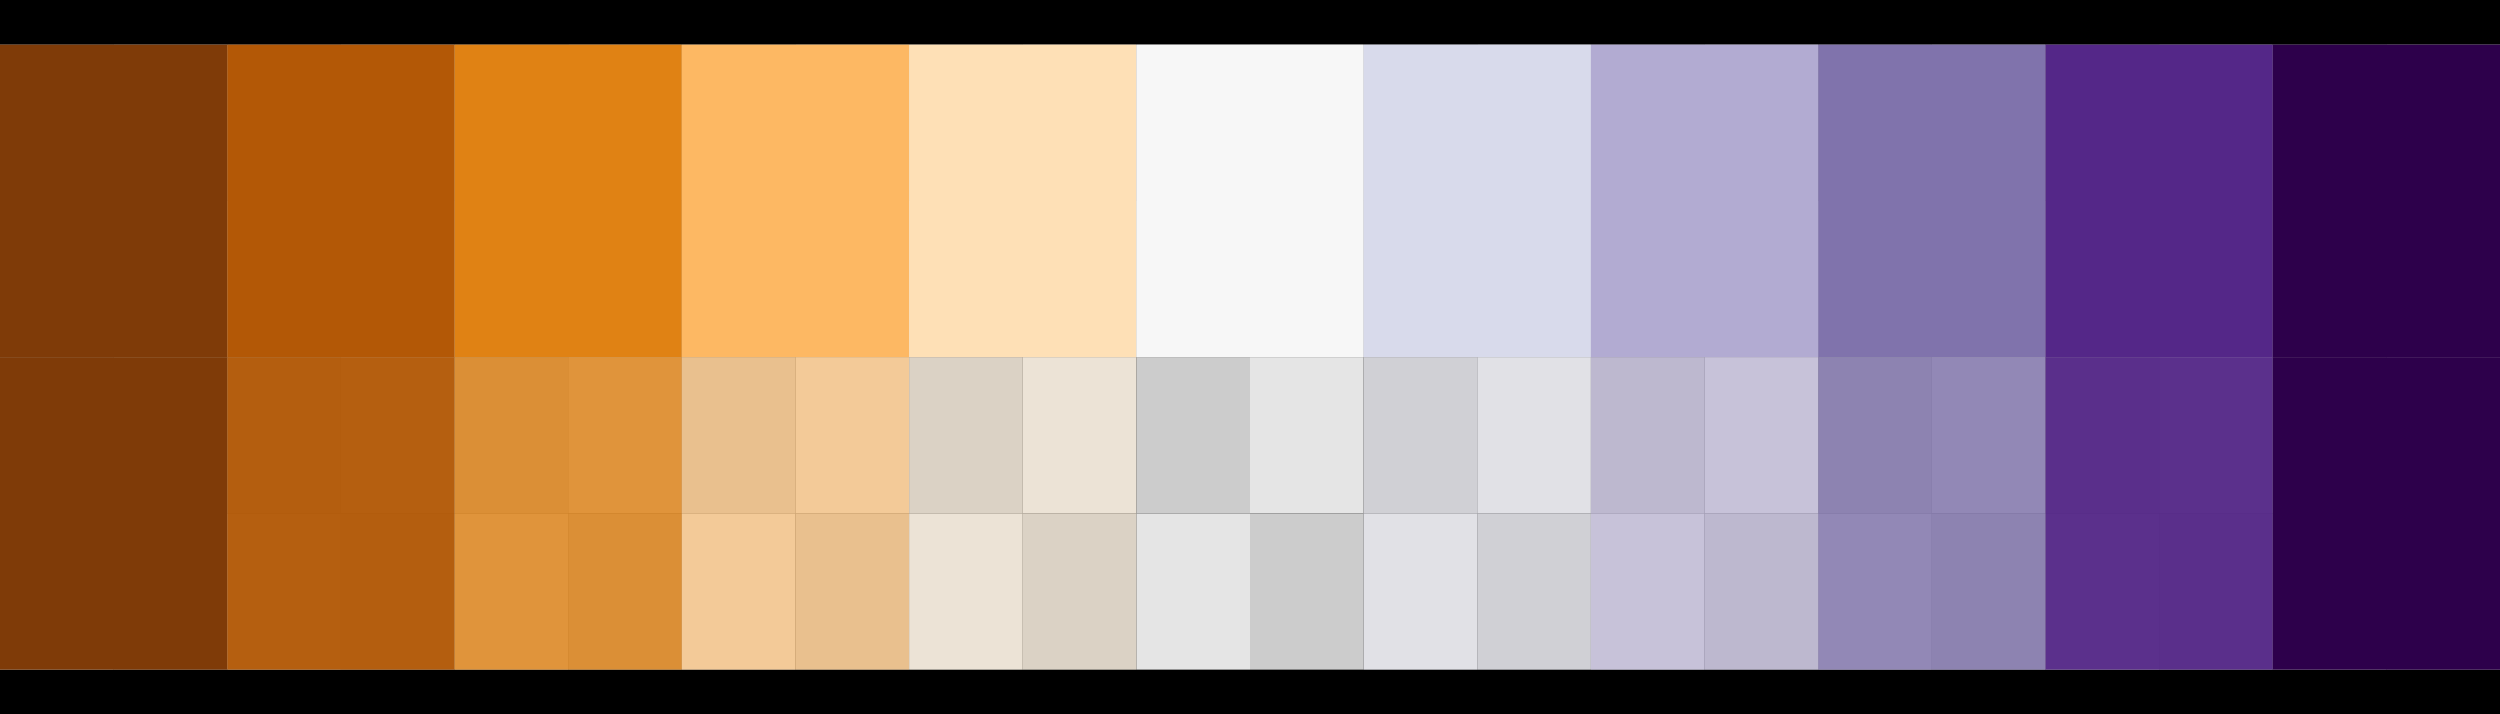<?xml version="1.0" encoding="UTF-8"?>
<svg xmlns="http://www.w3.org/2000/svg" xmlns:xlink="http://www.w3.org/1999/xlink" width="700pt" height="200pt" viewBox="0 0 700 200" version="1.1">
<g id="surface81">
<rect x="0" y="0" width="700" height="200" style="fill:rgb(0%,0%,0%);fill-opacity:1;stroke:none;"/>
<path style=" stroke:none;fill-rule:nonzero;fill:rgb(80%,80%,80%);fill-opacity:1;" d="M 0 56.25 L 0 12.5 L 31.816 12.5 L 31.816 56.25 Z M 0 56.25 "/>
<path style=" stroke:none;fill-rule:nonzero;fill:rgb(89.804%,89.804%,89.804%);fill-opacity:1;" d="M 31.816 56.25 L 31.816 12.5 L 63.637 12.5 L 63.637 56.25 Z M 31.816 56.25 "/>
<path style=" stroke:none;fill-rule:nonzero;fill:rgb(80%,80%,80%);fill-opacity:1;" d="M 63.637 56.25 L 63.637 12.5 L 95.453 12.5 L 95.453 56.25 Z M 63.637 56.25 "/>
<path style=" stroke:none;fill-rule:nonzero;fill:rgb(89.804%,89.804%,89.804%);fill-opacity:1;" d="M 95.453 56.25 L 95.453 12.5 L 127.273 12.5 L 127.273 56.25 Z M 95.453 56.25 "/>
<path style=" stroke:none;fill-rule:nonzero;fill:rgb(80%,80%,80%);fill-opacity:1;" d="M 127.273 56.25 L 127.273 12.5 L 159.09 12.5 L 159.09 56.25 Z M 127.273 56.25 "/>
<path style=" stroke:none;fill-rule:nonzero;fill:rgb(89.804%,89.804%,89.804%);fill-opacity:1;" d="M 159.09 56.25 L 159.09 12.5 L 190.91 12.5 L 190.91 56.25 Z M 159.09 56.25 "/>
<path style=" stroke:none;fill-rule:nonzero;fill:rgb(80%,80%,80%);fill-opacity:1;" d="M 190.91 56.25 L 190.91 12.5 L 222.727 12.5 L 222.727 56.25 Z M 190.91 56.25 "/>
<path style=" stroke:none;fill-rule:nonzero;fill:rgb(89.804%,89.804%,89.804%);fill-opacity:1;" d="M 222.727 56.25 L 222.727 12.5 L 254.547 12.5 L 254.547 56.25 Z M 222.727 56.25 "/>
<path style=" stroke:none;fill-rule:nonzero;fill:rgb(80%,80%,80%);fill-opacity:1;" d="M 254.547 56.25 L 254.547 12.5 L 286.363 12.5 L 286.363 56.25 Z M 254.547 56.25 "/>
<path style=" stroke:none;fill-rule:nonzero;fill:rgb(89.804%,89.804%,89.804%);fill-opacity:1;" d="M 286.363 56.25 L 286.363 12.5 L 318.184 12.5 L 318.184 56.25 Z M 286.363 56.25 "/>
<path style=" stroke:none;fill-rule:nonzero;fill:rgb(80%,80%,80%);fill-opacity:1;" d="M 318.184 56.25 L 318.184 12.5 L 350 12.5 L 350 56.25 Z M 318.184 56.25 "/>
<path style=" stroke:none;fill-rule:nonzero;fill:rgb(89.804%,89.804%,89.804%);fill-opacity:1;" d="M 350 56.25 L 350 12.5 L 381.816 12.5 L 381.816 56.25 Z M 350 56.25 "/>
<path style=" stroke:none;fill-rule:nonzero;fill:rgb(80%,80%,80%);fill-opacity:1;" d="M 381.816 56.25 L 381.816 12.5 L 413.637 12.5 L 413.637 56.25 Z M 381.816 56.25 "/>
<path style=" stroke:none;fill-rule:nonzero;fill:rgb(89.804%,89.804%,89.804%);fill-opacity:1;" d="M 413.637 56.25 L 413.637 12.5 L 445.453 12.5 L 445.453 56.25 Z M 413.637 56.25 "/>
<path style=" stroke:none;fill-rule:nonzero;fill:rgb(80%,80%,80%);fill-opacity:1;" d="M 445.453 56.25 L 445.453 12.5 L 477.273 12.5 L 477.273 56.25 Z M 445.453 56.25 "/>
<path style=" stroke:none;fill-rule:nonzero;fill:rgb(89.804%,89.804%,89.804%);fill-opacity:1;" d="M 477.273 56.25 L 477.273 12.5 L 509.09 12.5 L 509.09 56.25 Z M 477.273 56.25 "/>
<path style=" stroke:none;fill-rule:nonzero;fill:rgb(80%,80%,80%);fill-opacity:1;" d="M 509.09 56.25 L 509.09 12.5 L 540.91 12.5 L 540.91 56.25 Z M 509.09 56.25 "/>
<path style=" stroke:none;fill-rule:nonzero;fill:rgb(89.804%,89.804%,89.804%);fill-opacity:1;" d="M 540.91 56.25 L 540.91 12.5 L 572.727 12.5 L 572.727 56.25 Z M 540.91 56.25 "/>
<path style=" stroke:none;fill-rule:nonzero;fill:rgb(80%,80%,80%);fill-opacity:1;" d="M 572.727 56.25 L 572.727 12.5 L 604.547 12.5 L 604.547 56.25 Z M 572.727 56.25 "/>
<path style=" stroke:none;fill-rule:nonzero;fill:rgb(89.804%,89.804%,89.804%);fill-opacity:1;" d="M 604.547 56.25 L 604.547 12.5 L 636.363 12.5 L 636.363 56.25 Z M 604.547 56.25 "/>
<path style=" stroke:none;fill-rule:nonzero;fill:rgb(80%,80%,80%);fill-opacity:1;" d="M 636.363 56.25 L 636.363 12.5 L 668.184 12.5 L 668.184 56.25 Z M 636.363 56.25 "/>
<path style=" stroke:none;fill-rule:nonzero;fill:rgb(89.804%,89.804%,89.804%);fill-opacity:1;" d="M 668.184 56.25 L 668.184 12.5 L 700 12.5 L 700 56.25 Z M 668.184 56.25 "/>
<path style=" stroke:none;fill-rule:nonzero;fill:rgb(89.804%,89.804%,89.804%);fill-opacity:1;" d="M 0 100 L 0 56.25 L 31.816 56.25 L 31.816 100 Z M 0 100 "/>
<path style=" stroke:none;fill-rule:nonzero;fill:rgb(80%,80%,80%);fill-opacity:1;" d="M 31.816 100 L 31.816 56.25 L 63.637 56.25 L 63.637 100 Z M 31.816 100 "/>
<path style=" stroke:none;fill-rule:nonzero;fill:rgb(89.804%,89.804%,89.804%);fill-opacity:1;" d="M 63.637 100 L 63.637 56.25 L 95.453 56.25 L 95.453 100 Z M 63.637 100 "/>
<path style=" stroke:none;fill-rule:nonzero;fill:rgb(80%,80%,80%);fill-opacity:1;" d="M 95.453 100 L 95.453 56.25 L 127.273 56.25 L 127.273 100 Z M 95.453 100 "/>
<path style=" stroke:none;fill-rule:nonzero;fill:rgb(89.804%,89.804%,89.804%);fill-opacity:1;" d="M 127.273 100 L 127.273 56.25 L 159.09 56.25 L 159.09 100 Z M 127.273 100 "/>
<path style=" stroke:none;fill-rule:nonzero;fill:rgb(80%,80%,80%);fill-opacity:1;" d="M 159.09 100 L 159.09 56.25 L 190.91 56.25 L 190.91 100 Z M 159.09 100 "/>
<path style=" stroke:none;fill-rule:nonzero;fill:rgb(89.804%,89.804%,89.804%);fill-opacity:1;" d="M 190.91 100 L 190.91 56.25 L 222.727 56.25 L 222.727 100 Z M 190.91 100 "/>
<path style=" stroke:none;fill-rule:nonzero;fill:rgb(80%,80%,80%);fill-opacity:1;" d="M 222.727 100 L 222.727 56.25 L 254.547 56.25 L 254.547 100 Z M 222.727 100 "/>
<path style=" stroke:none;fill-rule:nonzero;fill:rgb(89.804%,89.804%,89.804%);fill-opacity:1;" d="M 254.547 100 L 254.547 56.25 L 286.363 56.25 L 286.363 100 Z M 254.547 100 "/>
<path style=" stroke:none;fill-rule:nonzero;fill:rgb(80%,80%,80%);fill-opacity:1;" d="M 286.363 100 L 286.363 56.25 L 318.184 56.25 L 318.184 100 Z M 286.363 100 "/>
<path style=" stroke:none;fill-rule:nonzero;fill:rgb(89.804%,89.804%,89.804%);fill-opacity:1;" d="M 318.184 100 L 318.184 56.25 L 350 56.25 L 350 100 Z M 318.184 100 "/>
<path style=" stroke:none;fill-rule:nonzero;fill:rgb(80%,80%,80%);fill-opacity:1;" d="M 350 100 L 350 56.25 L 381.816 56.25 L 381.816 100 Z M 350 100 "/>
<path style=" stroke:none;fill-rule:nonzero;fill:rgb(89.804%,89.804%,89.804%);fill-opacity:1;" d="M 381.816 100 L 381.816 56.25 L 413.637 56.25 L 413.637 100 Z M 381.816 100 "/>
<path style=" stroke:none;fill-rule:nonzero;fill:rgb(80%,80%,80%);fill-opacity:1;" d="M 413.637 100 L 413.637 56.25 L 445.453 56.25 L 445.453 100 Z M 413.637 100 "/>
<path style=" stroke:none;fill-rule:nonzero;fill:rgb(89.804%,89.804%,89.804%);fill-opacity:1;" d="M 445.453 100 L 445.453 56.25 L 477.273 56.25 L 477.273 100 Z M 445.453 100 "/>
<path style=" stroke:none;fill-rule:nonzero;fill:rgb(80%,80%,80%);fill-opacity:1;" d="M 477.273 100 L 477.273 56.25 L 509.09 56.25 L 509.09 100 Z M 477.273 100 "/>
<path style=" stroke:none;fill-rule:nonzero;fill:rgb(89.804%,89.804%,89.804%);fill-opacity:1;" d="M 509.09 100 L 509.09 56.25 L 540.91 56.25 L 540.91 100 Z M 509.09 100 "/>
<path style=" stroke:none;fill-rule:nonzero;fill:rgb(80%,80%,80%);fill-opacity:1;" d="M 540.91 100 L 540.91 56.25 L 572.727 56.25 L 572.727 100 Z M 540.91 100 "/>
<path style=" stroke:none;fill-rule:nonzero;fill:rgb(89.804%,89.804%,89.804%);fill-opacity:1;" d="M 572.727 100 L 572.727 56.25 L 604.547 56.25 L 604.547 100 Z M 572.727 100 "/>
<path style=" stroke:none;fill-rule:nonzero;fill:rgb(80%,80%,80%);fill-opacity:1;" d="M 604.547 100 L 604.547 56.25 L 636.363 56.25 L 636.363 100 Z M 604.547 100 "/>
<path style=" stroke:none;fill-rule:nonzero;fill:rgb(89.804%,89.804%,89.804%);fill-opacity:1;" d="M 636.363 100 L 636.363 56.25 L 668.184 56.25 L 668.184 100 Z M 636.363 100 "/>
<path style=" stroke:none;fill-rule:nonzero;fill:rgb(80%,80%,80%);fill-opacity:1;" d="M 668.184 100 L 668.184 56.25 L 700 56.25 L 700 100 Z M 668.184 100 "/>
<path style=" stroke:none;fill-rule:nonzero;fill:rgb(80%,80%,80%);fill-opacity:1;" d="M 0 143.75 L 0 100 L 31.816 100 L 31.816 143.75 Z M 0 143.75 "/>
<path style=" stroke:none;fill-rule:nonzero;fill:rgb(89.804%,89.804%,89.804%);fill-opacity:1;" d="M 31.816 143.75 L 31.816 100 L 63.637 100 L 63.637 143.75 Z M 31.816 143.75 "/>
<path style=" stroke:none;fill-rule:nonzero;fill:rgb(80%,80%,80%);fill-opacity:1;" d="M 63.637 143.75 L 63.637 100 L 95.453 100 L 95.453 143.75 Z M 63.637 143.75 "/>
<path style=" stroke:none;fill-rule:nonzero;fill:rgb(89.804%,89.804%,89.804%);fill-opacity:1;" d="M 95.453 143.75 L 95.453 100 L 127.273 100 L 127.273 143.75 Z M 95.453 143.75 "/>
<path style=" stroke:none;fill-rule:nonzero;fill:rgb(80%,80%,80%);fill-opacity:1;" d="M 127.273 143.75 L 127.273 100 L 159.09 100 L 159.09 143.75 Z M 127.273 143.75 "/>
<path style=" stroke:none;fill-rule:nonzero;fill:rgb(89.804%,89.804%,89.804%);fill-opacity:1;" d="M 159.09 143.75 L 159.09 100 L 190.91 100 L 190.91 143.75 Z M 159.09 143.75 "/>
<path style=" stroke:none;fill-rule:nonzero;fill:rgb(80%,80%,80%);fill-opacity:1;" d="M 190.91 143.75 L 190.91 100 L 222.727 100 L 222.727 143.75 Z M 190.91 143.75 "/>
<path style=" stroke:none;fill-rule:nonzero;fill:rgb(89.804%,89.804%,89.804%);fill-opacity:1;" d="M 222.727 143.75 L 222.727 100 L 254.547 100 L 254.547 143.75 Z M 222.727 143.75 "/>
<path style=" stroke:none;fill-rule:nonzero;fill:rgb(80%,80%,80%);fill-opacity:1;" d="M 254.547 143.75 L 254.547 100 L 286.363 100 L 286.363 143.75 Z M 254.547 143.75 "/>
<path style=" stroke:none;fill-rule:nonzero;fill:rgb(89.804%,89.804%,89.804%);fill-opacity:1;" d="M 286.363 143.75 L 286.363 100 L 318.184 100 L 318.184 143.75 Z M 286.363 143.75 "/>
<path style=" stroke:none;fill-rule:nonzero;fill:rgb(80%,80%,80%);fill-opacity:1;" d="M 318.184 143.75 L 318.184 100 L 350 100 L 350 143.75 Z M 318.184 143.75 "/>
<path style=" stroke:none;fill-rule:nonzero;fill:rgb(89.804%,89.804%,89.804%);fill-opacity:1;" d="M 350 143.75 L 350 100 L 381.816 100 L 381.816 143.75 Z M 350 143.75 "/>
<path style=" stroke:none;fill-rule:nonzero;fill:rgb(80%,80%,80%);fill-opacity:1;" d="M 381.816 143.75 L 381.816 100 L 413.637 100 L 413.637 143.75 Z M 381.816 143.75 "/>
<path style=" stroke:none;fill-rule:nonzero;fill:rgb(89.804%,89.804%,89.804%);fill-opacity:1;" d="M 413.637 143.75 L 413.637 100 L 445.453 100 L 445.453 143.75 Z M 413.637 143.75 "/>
<path style=" stroke:none;fill-rule:nonzero;fill:rgb(80%,80%,80%);fill-opacity:1;" d="M 445.453 143.75 L 445.453 100 L 477.273 100 L 477.273 143.75 Z M 445.453 143.75 "/>
<path style=" stroke:none;fill-rule:nonzero;fill:rgb(89.804%,89.804%,89.804%);fill-opacity:1;" d="M 477.273 143.75 L 477.273 100 L 509.09 100 L 509.09 143.75 Z M 477.273 143.75 "/>
<path style=" stroke:none;fill-rule:nonzero;fill:rgb(80%,80%,80%);fill-opacity:1;" d="M 509.09 143.75 L 509.09 100 L 540.91 100 L 540.91 143.75 Z M 509.09 143.75 "/>
<path style=" stroke:none;fill-rule:nonzero;fill:rgb(89.804%,89.804%,89.804%);fill-opacity:1;" d="M 540.91 143.75 L 540.91 100 L 572.727 100 L 572.727 143.75 Z M 540.91 143.75 "/>
<path style=" stroke:none;fill-rule:nonzero;fill:rgb(80%,80%,80%);fill-opacity:1;" d="M 572.727 143.75 L 572.727 100 L 604.547 100 L 604.547 143.75 Z M 572.727 143.75 "/>
<path style=" stroke:none;fill-rule:nonzero;fill:rgb(89.804%,89.804%,89.804%);fill-opacity:1;" d="M 604.547 143.75 L 604.547 100 L 636.363 100 L 636.363 143.75 Z M 604.547 143.75 "/>
<path style=" stroke:none;fill-rule:nonzero;fill:rgb(80%,80%,80%);fill-opacity:1;" d="M 636.363 143.75 L 636.363 100 L 668.184 100 L 668.184 143.75 Z M 636.363 143.75 "/>
<path style=" stroke:none;fill-rule:nonzero;fill:rgb(89.804%,89.804%,89.804%);fill-opacity:1;" d="M 668.184 143.75 L 668.184 100 L 700 100 L 700 143.75 Z M 668.184 143.75 "/>
<path style=" stroke:none;fill-rule:nonzero;fill:rgb(89.804%,89.804%,89.804%);fill-opacity:1;" d="M 0 187.5 L 0 143.75 L 31.816 143.75 L 31.816 187.5 Z M 0 187.5 "/>
<path style=" stroke:none;fill-rule:nonzero;fill:rgb(80%,80%,80%);fill-opacity:1;" d="M 31.816 187.5 L 31.816 143.75 L 63.637 143.75 L 63.637 187.5 Z M 31.816 187.5 "/>
<path style=" stroke:none;fill-rule:nonzero;fill:rgb(89.804%,89.804%,89.804%);fill-opacity:1;" d="M 63.637 187.5 L 63.637 143.75 L 95.453 143.75 L 95.453 187.5 Z M 63.637 187.5 "/>
<path style=" stroke:none;fill-rule:nonzero;fill:rgb(80%,80%,80%);fill-opacity:1;" d="M 95.453 187.5 L 95.453 143.75 L 127.273 143.75 L 127.273 187.5 Z M 95.453 187.5 "/>
<path style=" stroke:none;fill-rule:nonzero;fill:rgb(89.804%,89.804%,89.804%);fill-opacity:1;" d="M 127.273 187.5 L 127.273 143.75 L 159.09 143.75 L 159.09 187.5 Z M 127.273 187.5 "/>
<path style=" stroke:none;fill-rule:nonzero;fill:rgb(80%,80%,80%);fill-opacity:1;" d="M 159.09 187.5 L 159.09 143.75 L 190.91 143.75 L 190.91 187.5 Z M 159.09 187.5 "/>
<path style=" stroke:none;fill-rule:nonzero;fill:rgb(89.804%,89.804%,89.804%);fill-opacity:1;" d="M 190.91 187.5 L 190.91 143.75 L 222.727 143.75 L 222.727 187.5 Z M 190.91 187.5 "/>
<path style=" stroke:none;fill-rule:nonzero;fill:rgb(80%,80%,80%);fill-opacity:1;" d="M 222.727 187.5 L 222.727 143.75 L 254.547 143.75 L 254.547 187.5 Z M 222.727 187.5 "/>
<path style=" stroke:none;fill-rule:nonzero;fill:rgb(89.804%,89.804%,89.804%);fill-opacity:1;" d="M 254.547 187.5 L 254.547 143.75 L 286.363 143.75 L 286.363 187.5 Z M 254.547 187.5 "/>
<path style=" stroke:none;fill-rule:nonzero;fill:rgb(80%,80%,80%);fill-opacity:1;" d="M 286.363 187.5 L 286.363 143.75 L 318.184 143.75 L 318.184 187.5 Z M 286.363 187.5 "/>
<path style=" stroke:none;fill-rule:nonzero;fill:rgb(89.804%,89.804%,89.804%);fill-opacity:1;" d="M 318.184 187.5 L 318.184 143.75 L 350 143.75 L 350 187.5 Z M 318.184 187.5 "/>
<path style=" stroke:none;fill-rule:nonzero;fill:rgb(80%,80%,80%);fill-opacity:1;" d="M 350 187.5 L 350 143.75 L 381.816 143.75 L 381.816 187.5 Z M 350 187.5 "/>
<path style=" stroke:none;fill-rule:nonzero;fill:rgb(89.804%,89.804%,89.804%);fill-opacity:1;" d="M 381.816 187.5 L 381.816 143.75 L 413.637 143.75 L 413.637 187.5 Z M 381.816 187.5 "/>
<path style=" stroke:none;fill-rule:nonzero;fill:rgb(80%,80%,80%);fill-opacity:1;" d="M 413.637 187.5 L 413.637 143.75 L 445.453 143.75 L 445.453 187.5 Z M 413.637 187.5 "/>
<path style=" stroke:none;fill-rule:nonzero;fill:rgb(89.804%,89.804%,89.804%);fill-opacity:1;" d="M 445.453 187.5 L 445.453 143.75 L 477.273 143.75 L 477.273 187.5 Z M 445.453 187.5 "/>
<path style=" stroke:none;fill-rule:nonzero;fill:rgb(80%,80%,80%);fill-opacity:1;" d="M 477.273 187.5 L 477.273 143.75 L 509.09 143.75 L 509.09 187.5 Z M 477.273 187.5 "/>
<path style=" stroke:none;fill-rule:nonzero;fill:rgb(89.804%,89.804%,89.804%);fill-opacity:1;" d="M 509.09 187.5 L 509.09 143.75 L 540.91 143.75 L 540.91 187.5 Z M 509.09 187.5 "/>
<path style=" stroke:none;fill-rule:nonzero;fill:rgb(80%,80%,80%);fill-opacity:1;" d="M 540.91 187.5 L 540.91 143.75 L 572.727 143.75 L 572.727 187.5 Z M 540.91 187.5 "/>
<path style=" stroke:none;fill-rule:nonzero;fill:rgb(89.804%,89.804%,89.804%);fill-opacity:1;" d="M 572.727 187.5 L 572.727 143.75 L 604.547 143.75 L 604.547 187.5 Z M 572.727 187.5 "/>
<path style=" stroke:none;fill-rule:nonzero;fill:rgb(80%,80%,80%);fill-opacity:1;" d="M 604.547 187.5 L 604.547 143.75 L 636.363 143.75 L 636.363 187.5 Z M 604.547 187.5 "/>
<path style=" stroke:none;fill-rule:nonzero;fill:rgb(89.804%,89.804%,89.804%);fill-opacity:1;" d="M 636.363 187.5 L 636.363 143.75 L 668.184 143.75 L 668.184 187.5 Z M 636.363 187.5 "/>
<path style=" stroke:none;fill-rule:nonzero;fill:rgb(80%,80%,80%);fill-opacity:1;" d="M 668.184 187.5 L 668.184 143.75 L 700 143.75 L 700 187.5 Z M 668.184 187.5 "/>
<path style=" stroke:none;fill-rule:nonzero;fill:rgb(49.804%,23.137%,3.137%);fill-opacity:1;" d="M 0 100 L 0 12.5 L 63.637 12.5 L 63.637 100 Z M 0 100 "/>
<path style=" stroke:none;fill-rule:nonzero;fill:rgb(70.196%,34.51%,2.353%);fill-opacity:1;" d="M 63.637 100 L 63.637 12.5 L 127.273 12.5 L 127.273 100 Z M 63.637 100 "/>
<path style=" stroke:none;fill-rule:nonzero;fill:rgb(87.843%,50.98%,7.843%);fill-opacity:1;" d="M 127.273 100 L 127.273 12.5 L 190.91 12.5 L 190.91 100 Z M 127.273 100 "/>
<path style=" stroke:none;fill-rule:nonzero;fill:rgb(99.216%,72.157%,38.824%);fill-opacity:1;" d="M 190.91 100 L 190.91 12.5 L 254.547 12.5 L 254.547 100 Z M 190.91 100 "/>
<path style=" stroke:none;fill-rule:nonzero;fill:rgb(99.608%,87.843%,71.373%);fill-opacity:1;" d="M 254.547 100 L 254.547 12.5 L 318.184 12.5 L 318.184 100 Z M 254.547 100 "/>
<path style=" stroke:none;fill-rule:nonzero;fill:rgb(96.863%,96.863%,96.863%);fill-opacity:1;" d="M 318.184 100 L 318.184 12.5 L 381.816 12.5 L 381.816 100 Z M 318.184 100 "/>
<path style=" stroke:none;fill-rule:nonzero;fill:rgb(84.706%,85.49%,92.157%);fill-opacity:1;" d="M 381.816 100 L 381.816 12.5 L 445.453 12.5 L 445.453 100 Z M 381.816 100 "/>
<path style=" stroke:none;fill-rule:nonzero;fill:rgb(69.804%,67.059%,82.353%);fill-opacity:1;" d="M 445.453 100 L 445.453 12.5 L 509.09 12.5 L 509.09 100 Z M 445.453 100 "/>
<path style=" stroke:none;fill-rule:nonzero;fill:rgb(50.196%,45.098%,67.451%);fill-opacity:1;" d="M 509.09 100 L 509.09 12.5 L 572.727 12.5 L 572.727 100 Z M 509.09 100 "/>
<path style=" stroke:none;fill-rule:nonzero;fill:rgb(32.941%,15.294%,53.333%);fill-opacity:1;" d="M 572.727 100 L 572.727 12.5 L 636.363 12.5 L 636.363 100 Z M 572.727 100 "/>
<path style=" stroke:none;fill-rule:nonzero;fill:rgb(17.647%,0%,29.412%);fill-opacity:1;" d="M 636.363 100 L 636.363 12.5 L 700 12.5 L 700 100 Z M 636.363 100 "/>
<path style=" stroke:none;fill-rule:nonzero;fill:rgb(49.804%,23.137%,3.137%);fill-opacity:1;" d="M 0 187.5 L 0 100 L 63.637 100 L 63.637 187.5 Z M 0 187.5 "/>
<path style=" stroke:none;fill-rule:nonzero;fill:rgb(70.196%,34.51%,2.353%);fill-opacity:0.951;" d="M 63.637 187.5 L 63.637 100 L 127.273 100 L 127.273 187.5 Z M 63.637 187.5 "/>
<path style=" stroke:none;fill-rule:nonzero;fill:rgb(87.843%,50.98%,7.843%);fill-opacity:0.809;" d="M 127.273 187.5 L 127.273 100 L 190.91 100 L 190.91 187.5 Z M 127.273 187.5 "/>
<path style=" stroke:none;fill-rule:nonzero;fill:rgb(99.216%,72.157%,38.824%);fill-opacity:0.588;" d="M 190.91 187.5 L 190.91 100 L 254.547 100 L 254.547 187.5 Z M 190.91 187.5 "/>
<path style=" stroke:none;fill-rule:nonzero;fill:rgb(99.608%,87.843%,71.373%);fill-opacity:0.309;" d="M 254.547 187.5 L 254.547 100 L 318.184 100 L 318.184 187.5 Z M 254.547 187.5 "/>
<path style=" stroke:none;fill-rule:nonzero;fill:rgb(84.706%,85.49%,92.157%);fill-opacity:0.309;" d="M 381.816 187.5 L 381.816 100 L 445.453 100 L 445.453 187.5 Z M 381.816 187.5 "/>
<path style=" stroke:none;fill-rule:nonzero;fill:rgb(69.804%,67.059%,82.353%);fill-opacity:0.588;" d="M 445.453 187.5 L 445.453 100 L 509.09 100 L 509.09 187.5 Z M 445.453 187.5 "/>
<path style=" stroke:none;fill-rule:nonzero;fill:rgb(50.196%,45.098%,67.451%);fill-opacity:0.809;" d="M 509.09 187.5 L 509.09 100 L 572.727 100 L 572.727 187.5 Z M 509.09 187.5 "/>
<path style=" stroke:none;fill-rule:nonzero;fill:rgb(32.941%,15.294%,53.333%);fill-opacity:0.951;" d="M 572.727 187.5 L 572.727 100 L 636.363 100 L 636.363 187.5 Z M 572.727 187.5 "/>
<path style=" stroke:none;fill-rule:nonzero;fill:rgb(17.647%,0%,29.412%);fill-opacity:1;" d="M 636.363 187.5 L 636.363 100 L 700 100 L 700 187.5 Z M 636.363 187.5 "/>
</g>
</svg>
